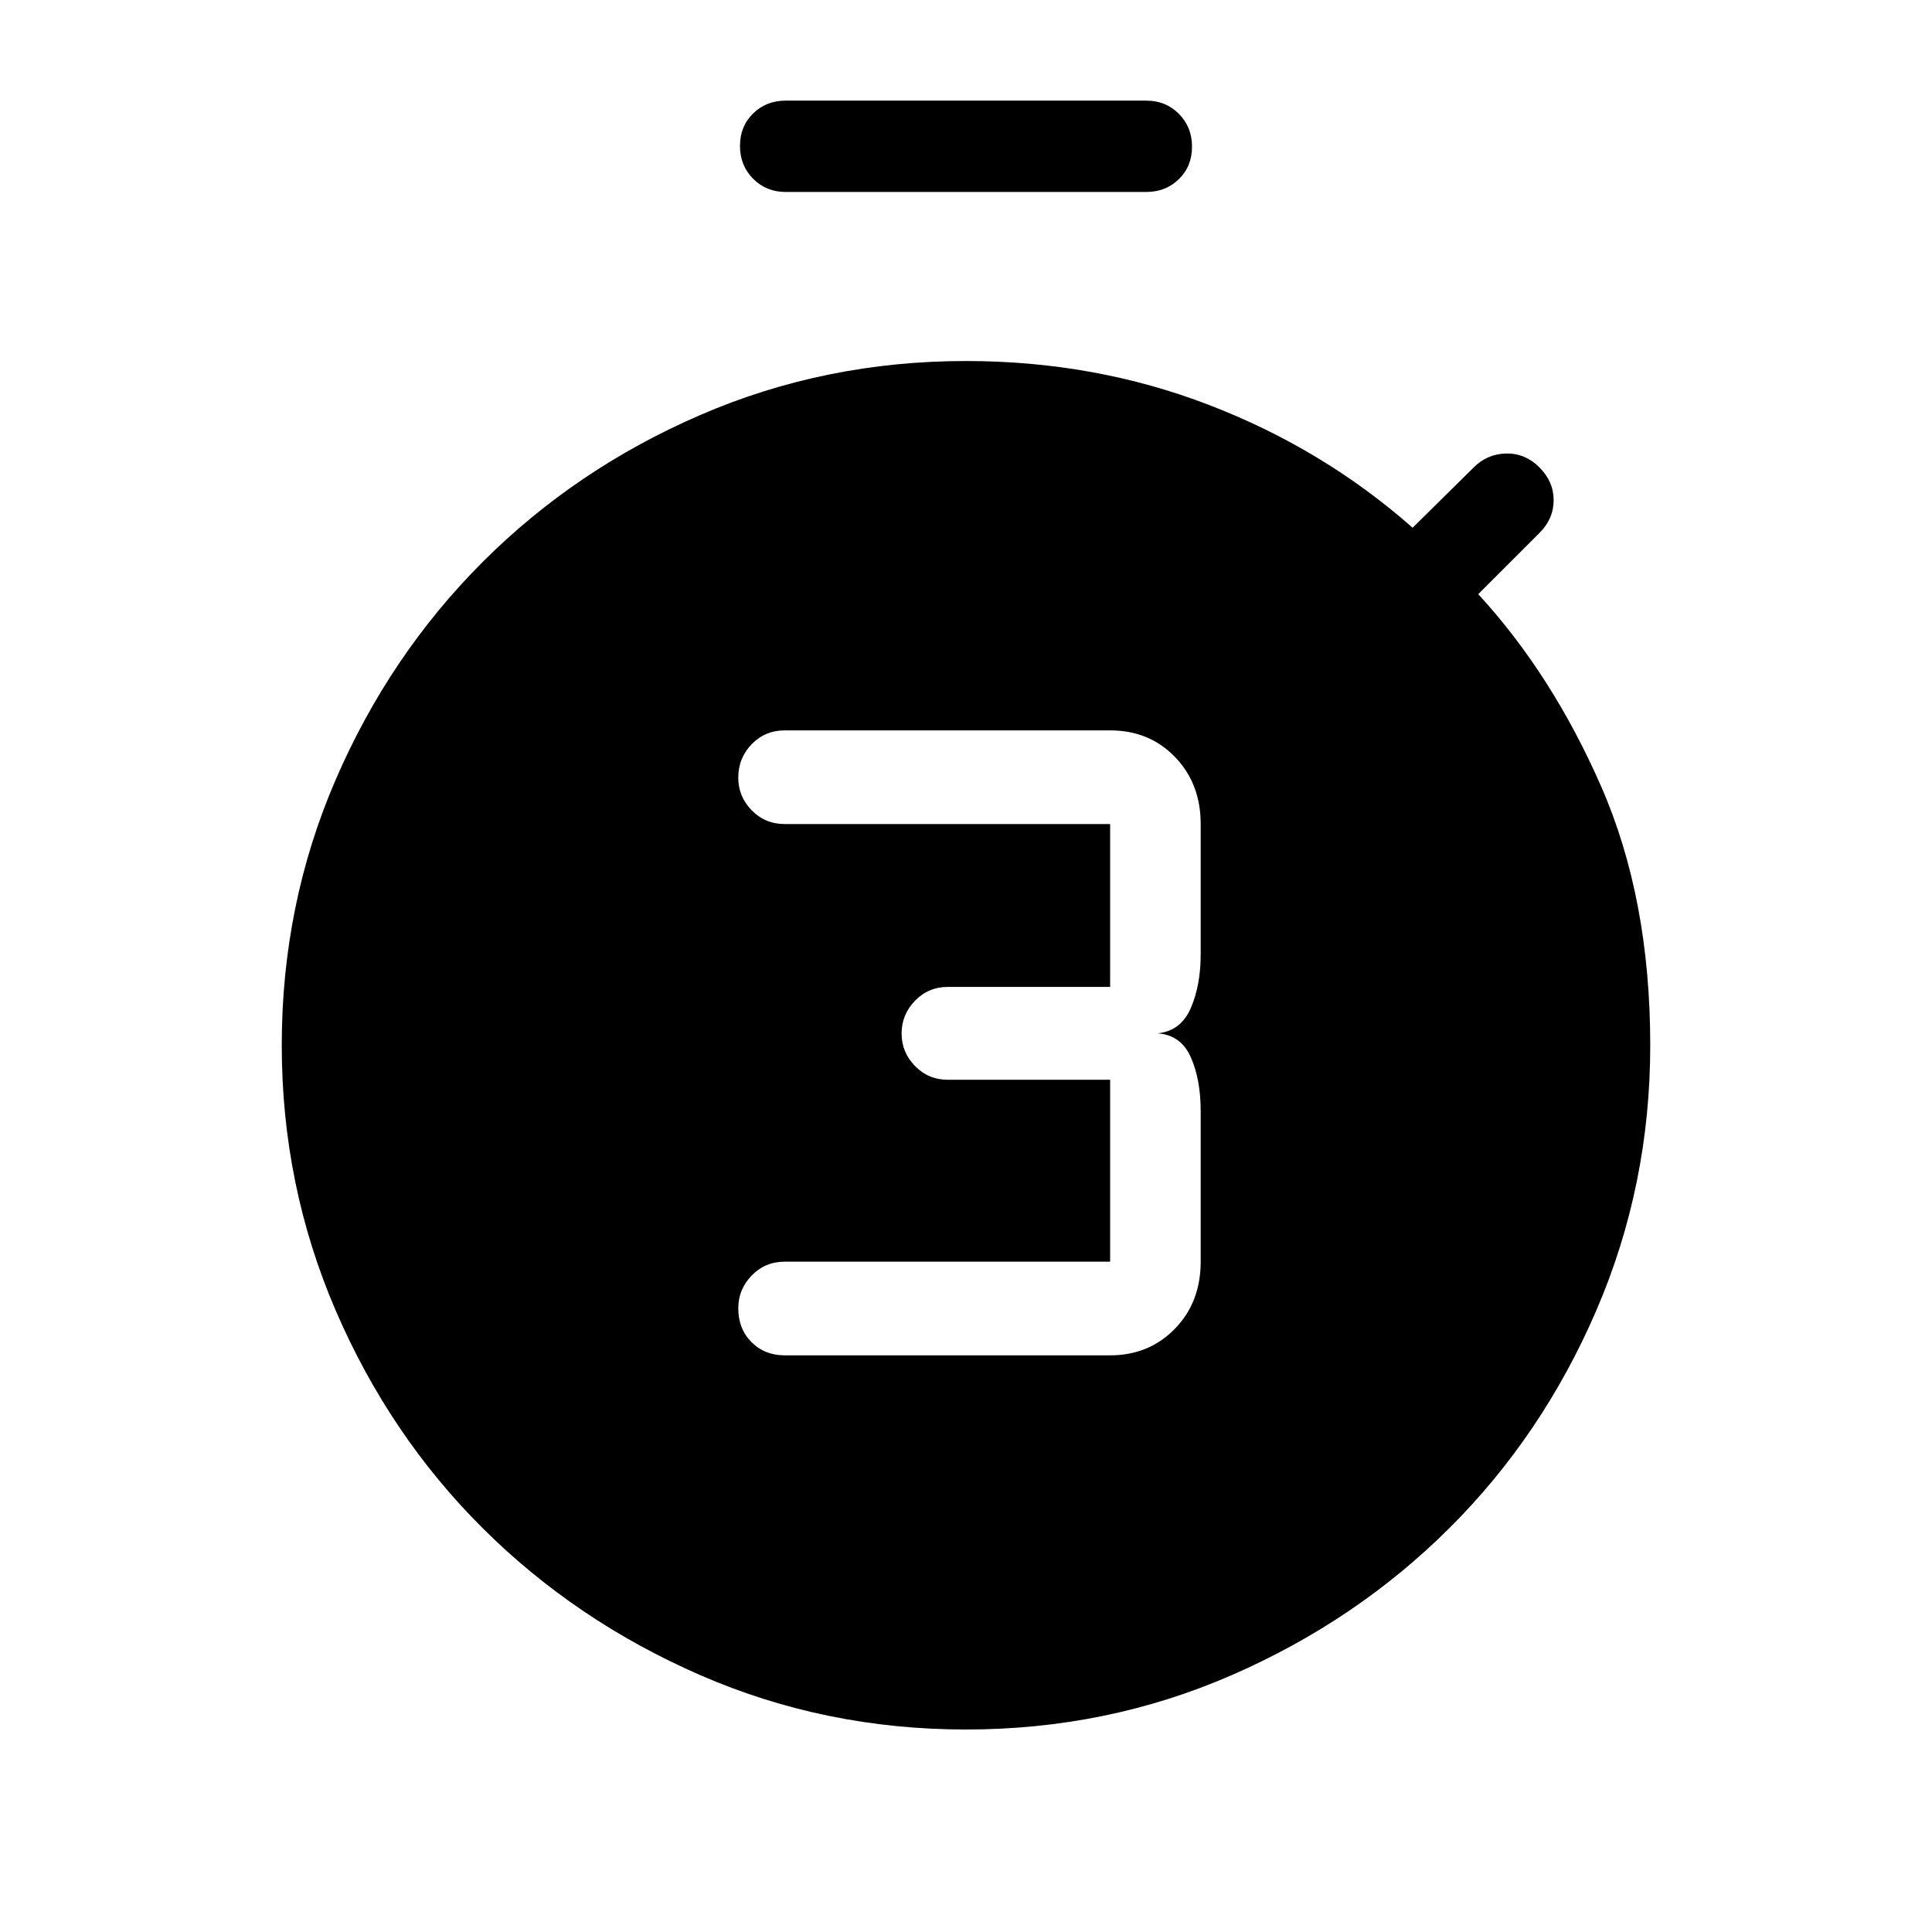 <svg xmlns="http://www.w3.org/2000/svg" width="48" height="48" viewBox="0 -960 960 960"><path d="M551.616-286.539q19.28 0 32.139-13.169 12.86-13.17 12.86-33.368v-74.848q0-15.692-4.923-26.768-4.923-11.077-16.538-11.846 11.615-1.154 16.538-12.538 4.923-11.385 4.923-26.692v-64.771q0-20.102-12.769-33.32-12.769-13.217-32.23-13.217H389.923q-9.744 0-16.41 6.872-6.667 6.872-6.667 16.634 0 9.377 6.667 16.204 6.666 6.827 16.41 6.827h161.693v80.924h-80.54q-9.743 0-16.409 6.872-6.667 6.872-6.667 16.25t6.667 16.204q6.666 6.827 16.409 6.827h80.54v90.386H389.923q-9.744 0-16.41 6.872-6.667 6.872-6.667 16.249 0 10.262 6.562 16.839 6.561 6.577 16.515 6.577h161.693ZM390.385-864.616q-9.654 0-16.173-6.573-6.519-6.574-6.519-16.307 0-9.734 6.519-16.119 6.519-6.384 16.173-6.384h179.23q9.654 0 16.173 6.573 6.519 6.574 6.519 16.307 0 9.734-6.519 16.119-6.519 6.384-16.173 6.384h-179.23ZM480-100.617q-69.973 0-131.909-26.961-61.936-26.962-108.244-73.077-46.307-46.115-73.076-108.243-26.77-62.129-26.77-131.717 0-69.974 26.77-131.91 26.769-61.936 73.076-108.243 46.308-46.308 108.244-73.077T480-780.614q63.923 0 120.692 21.808 56.769 21.807 101.23 61.038l30.385-30q6.692-6.692 16.115-6.884 9.423-.193 16.5 6.884t7.077 16.307q0 9.231-7.077 16.308l-30.385 30.384q36.769 40 61.115 95.654 24.347 55.654 24.347 128.5 0 69.588-26.77 131.717-26.769 62.128-73.076 108.243-46.308 46.115-108.244 73.077Q549.973-100.617 480-100.617Z"/></svg>